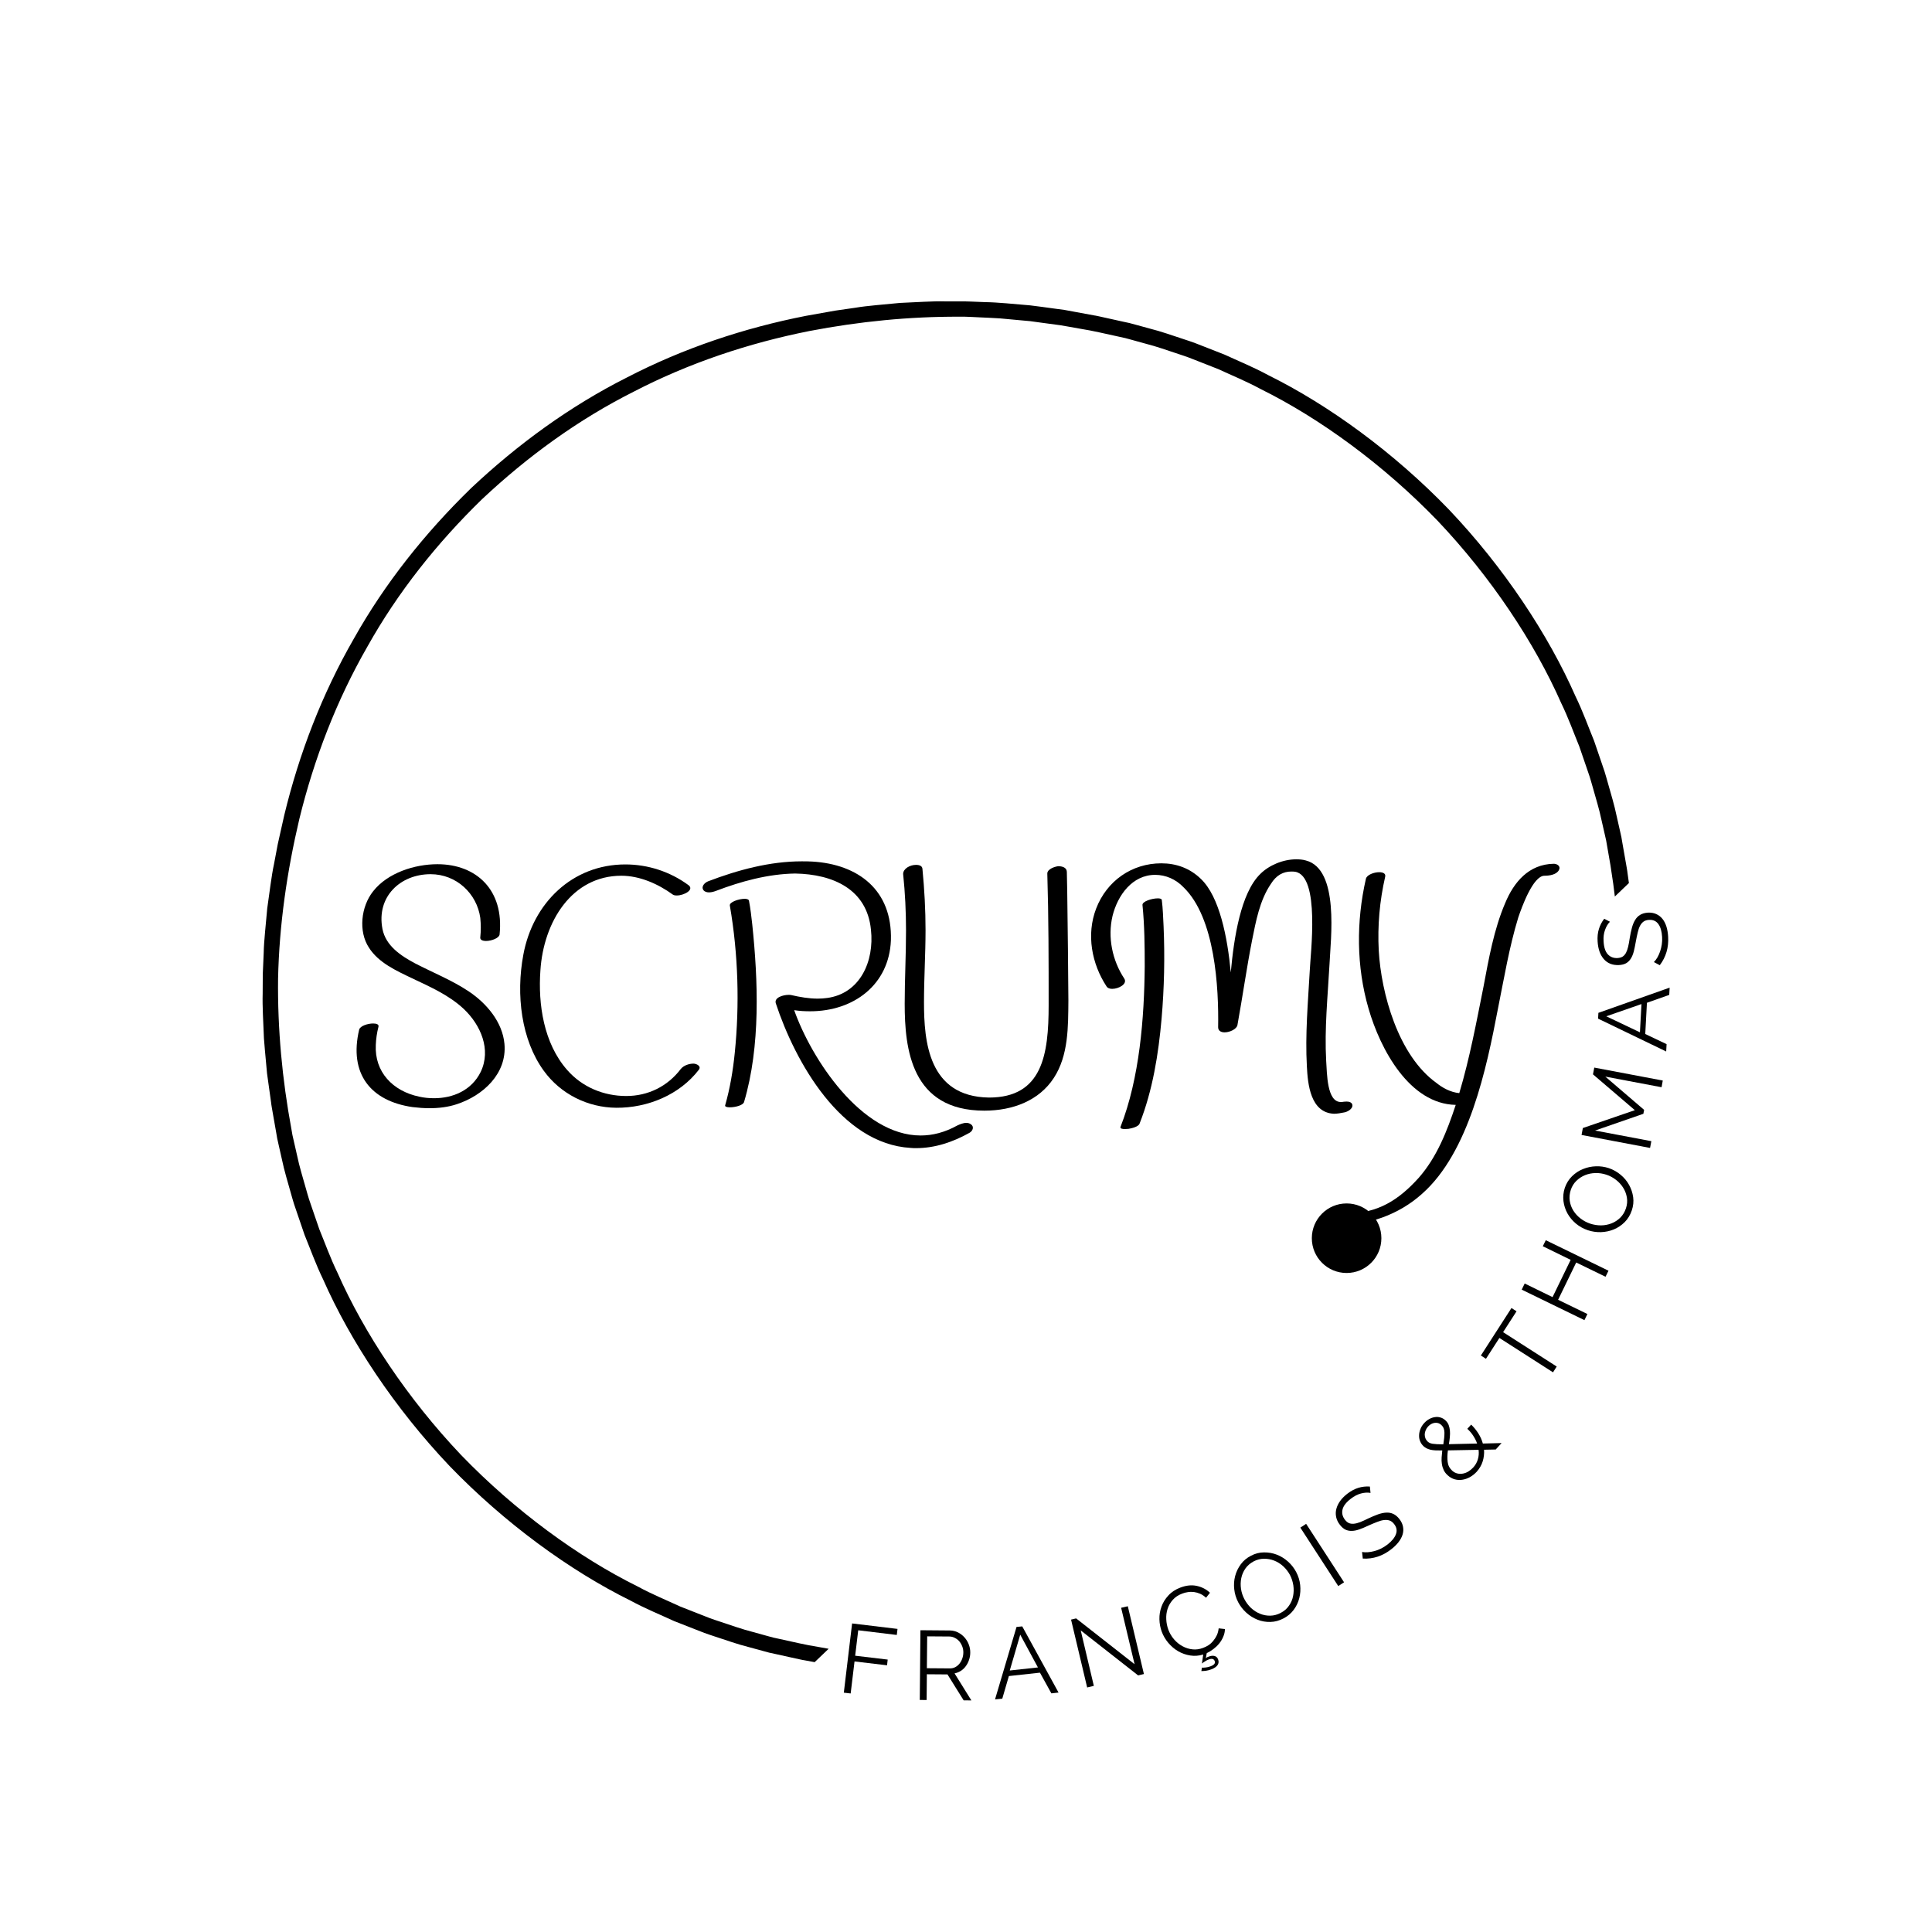 <svg xmlns="http://www.w3.org/2000/svg" xmlns:xlink="http://www.w3.org/1999/xlink" width="500" zoomAndPan="magnify" viewBox="0 0 375 375" height="500" preserveAspectRatio="xMidYMid meet" version="1.0"><defs><g/><clipPath id="8409079aca"><path d="M 50 58 L 318 58 L 318 325 L 50 325 Z M 50 58 " clip-rule="nonzero"/></clipPath><clipPath id="7621e33c65"><path d="M 188.445 1.93 L 334.148 154.199 L 140.148 339.824 L -5.551 187.555 Z M 188.445 1.93 " clip-rule="nonzero"/></clipPath><clipPath id="0f41aafefd"><path d="M 188.445 1.93 L 374.074 195.926 L 180.074 381.551 L -5.551 187.555 Z M 188.445 1.93 " clip-rule="nonzero"/></clipPath><clipPath id="77b1978912"><path d="M 254.625 233.586 L 268.125 233.586 L 268.125 247.086 L 254.625 247.086 Z M 254.625 233.586 " clip-rule="nonzero"/></clipPath></defs><g clip-path="url(#8409079aca)"><g clip-path="url(#7621e33c65)"><g clip-path="url(#0f41aafefd)"><path fill="#000000" d="M 245.469 307.484 C 234.742 313.039 223.203 316.883 211.43 319.223 C 201.793 321.074 192.012 322.055 182.219 322.008 C 180.914 322.039 179.613 321.922 178.312 321.875 C 177.012 321.805 175.707 321.777 174.406 321.676 L 170.516 321.32 L 168.566 321.141 L 166.633 320.879 L 162.758 320.359 C 161.469 320.156 160.191 319.902 158.906 319.68 C 156.328 319.281 153.801 318.652 151.246 318.105 C 150.879 318.027 150.496 317.941 150.094 317.855 C 149.699 317.746 149.289 317.633 148.859 317.52 C 148.004 317.281 147.082 317.027 146.105 316.758 C 144.129 316.262 141.984 315.492 139.613 314.711 C 139.027 314.508 138.418 314.324 137.809 314.094 C 137.203 313.859 136.59 313.617 135.961 313.371 C 134.707 312.879 133.406 312.367 132.062 311.84 C 129.453 310.625 126.609 309.477 123.793 307.945 C 112.312 302.266 99.969 293.27 89.496 282.414 C 79.113 271.473 70.672 258.746 65.5 247.027 C 64.098 244.145 63.074 241.254 61.977 238.59 C 61.508 237.227 61.055 235.906 60.617 234.633 C 60.402 233.992 60.188 233.367 59.977 232.754 C 59.773 232.137 59.617 231.52 59.441 230.922 C 58.762 228.523 58.09 226.344 57.68 224.348 C 57.453 223.359 57.242 222.426 57.047 221.562 C 56.945 221.129 56.852 220.715 56.762 220.312 C 56.691 219.91 56.625 219.52 56.562 219.152 C 54.777 209.52 53.859 199.738 53.973 189.945 C 54.199 179.516 55.703 169.145 58.098 158.98 C 60.953 147.316 65.305 135.961 71.324 125.488 C 77.223 114.941 84.848 105.379 93.535 96.922 C 102.367 88.617 112.258 81.418 123.055 75.996 C 133.781 70.441 145.316 66.598 157.094 64.254 C 166.727 62.406 176.508 61.426 186.301 61.473 C 187.605 61.441 188.906 61.555 190.211 61.602 C 191.512 61.672 192.816 61.703 194.113 61.801 L 198.008 62.16 L 199.953 62.336 L 201.891 62.602 L 205.766 63.121 C 207.051 63.324 208.328 63.578 209.613 63.797 C 212.191 64.199 214.723 64.828 217.273 65.371 C 217.641 65.453 218.023 65.539 218.426 65.625 C 218.82 65.734 219.234 65.844 219.66 65.961 C 220.516 66.195 221.438 66.449 222.418 66.723 C 224.391 67.219 226.539 67.988 228.906 68.766 C 229.496 68.969 230.105 69.156 230.711 69.387 C 231.316 69.621 231.934 69.863 232.562 70.109 C 233.816 70.602 235.117 71.113 236.457 71.641 C 239.07 72.852 241.914 74.004 244.727 75.531 C 256.211 81.215 268.551 90.211 279.027 101.066 C 289.406 112.008 297.848 124.734 303.02 136.453 C 304.422 139.336 305.445 142.223 306.543 144.891 C 307.012 146.25 307.465 147.574 307.902 148.848 C 308.121 149.484 308.336 150.113 308.543 150.727 C 308.746 151.344 308.902 151.961 309.082 152.559 C 309.758 154.957 310.43 157.137 310.84 159.129 C 311.066 160.121 311.277 161.051 311.477 161.918 C 311.574 162.348 311.668 162.766 311.758 163.168 C 311.828 163.57 311.895 163.957 311.961 164.328 C 313.746 173.961 314.66 183.742 314.547 193.535 C 314.324 203.965 312.816 214.336 310.422 224.5 C 307.566 236.164 303.215 247.52 297.195 257.992 C 291.301 268.535 283.672 278.102 274.988 286.559 C 266.156 294.863 256.266 302.059 245.469 307.484 Z M 277.137 288.676 L 277.145 288.668 C 286.012 280.031 293.809 270.266 299.848 259.492 C 306.012 248.797 310.461 237.184 313.348 225.262 L 314.602 219.652 C 314.602 219.652 314.898 218.098 315.336 215.766 C 315.844 213.445 316.191 210.297 316.652 207.168 C 316.918 204.016 317.297 200.875 317.336 198.504 C 317.441 196.133 317.508 194.555 317.508 194.555 C 317.508 194.555 317.52 194.16 317.523 193.469 C 317.523 192.777 317.531 191.789 317.535 190.605 C 317.609 188.23 317.418 185.078 317.293 181.918 C 317.18 180.344 317.016 178.77 316.891 177.293 C 316.82 176.555 316.758 175.844 316.695 175.168 C 316.602 174.496 316.512 173.859 316.43 173.27 C 316.105 170.922 315.887 169.355 315.887 169.355 C 315.887 169.355 315.855 169 315.754 168.469 C 315.66 167.941 315.539 167.234 315.414 166.527 C 315.168 165.113 314.918 163.699 314.918 163.699 C 314.855 163.32 314.785 162.926 314.715 162.512 C 314.625 162.102 314.531 161.676 314.43 161.23 C 314.23 160.344 314.016 159.391 313.785 158.379 C 313.371 156.336 312.688 154.105 311.996 151.648 C 311.816 151.039 311.652 150.406 311.449 149.773 C 311.234 149.145 311.016 148.504 310.797 147.852 C 310.348 146.543 309.887 145.191 309.41 143.793 C 308.289 141.066 307.242 138.109 305.809 135.16 C 300.523 123.156 291.887 110.121 281.258 98.926 C 270.547 87.816 257.902 78.613 246.145 72.805 C 243.262 71.242 240.352 70.062 237.676 68.828 C 236.301 68.289 234.973 67.766 233.684 67.262 C 233.043 67.012 232.41 66.766 231.793 66.523 C 231.172 66.293 230.547 66.102 229.941 65.895 C 227.52 65.098 225.32 64.316 223.301 63.812 C 222.297 63.535 221.355 63.281 220.477 63.039 C 220.039 62.922 219.617 62.809 219.211 62.699 C 218.801 62.609 218.406 62.523 218.031 62.445 C 218.031 62.445 216.633 62.133 215.23 61.824 C 214.527 61.672 213.828 61.516 213.305 61.398 C 212.781 61.273 212.426 61.23 212.426 61.23 C 212.426 61.23 210.871 60.941 208.539 60.512 C 207.953 60.406 207.324 60.289 206.656 60.164 C 205.984 60.074 205.273 59.977 204.539 59.879 C 203.07 59.684 201.508 59.449 199.938 59.27 C 196.785 59.008 193.645 58.676 191.27 58.645 C 190.086 58.598 189.098 58.559 188.406 58.531 C 187.719 58.504 187.32 58.5 187.32 58.5 C 187.32 58.5 185.742 58.496 183.371 58.496 C 181 58.43 177.844 58.672 174.684 58.797 C 171.539 59.121 168.379 59.328 166.035 59.73 C 163.688 60.07 162.121 60.293 162.121 60.293 L 156.465 61.301 C 144.422 63.656 132.625 67.594 121.668 73.277 C 110.641 78.836 100.543 86.195 91.52 94.676 L 91.512 94.68 L 91.449 94.742 L 91.383 94.805 L 91.379 94.812 C 82.512 103.449 74.711 113.215 68.672 123.984 C 62.512 134.684 58.059 146.293 55.176 158.219 L 53.918 163.828 C 53.918 163.828 53.625 165.383 53.184 167.715 C 52.68 170.035 52.332 173.184 51.871 176.312 C 51.605 179.465 51.223 182.605 51.184 184.977 C 51.082 187.344 51.012 188.926 51.012 188.926 C 51.012 188.926 51 189.32 51 190.012 C 50.996 190.703 50.988 191.688 50.984 192.875 C 50.91 195.246 51.105 198.402 51.23 201.562 C 51.34 203.137 51.504 204.707 51.633 206.184 C 51.699 206.922 51.766 207.637 51.828 208.312 C 51.922 208.984 52.008 209.621 52.09 210.207 C 52.418 212.559 52.637 214.121 52.637 214.121 C 52.637 214.121 52.664 214.48 52.766 215.008 C 52.859 215.539 52.984 216.246 53.105 216.953 C 53.355 218.367 53.602 219.781 53.602 219.781 C 53.668 220.156 53.734 220.555 53.805 220.969 C 53.895 221.379 53.992 221.805 54.09 222.25 C 54.289 223.137 54.508 224.086 54.734 225.102 C 55.152 227.141 55.836 229.375 56.523 231.832 C 56.703 232.441 56.867 233.074 57.074 233.707 C 57.285 234.336 57.504 234.977 57.727 235.629 C 58.172 236.934 58.637 238.289 59.113 239.684 C 60.23 242.414 61.281 245.371 62.711 248.32 C 68 260.32 76.637 273.359 87.262 284.555 C 97.977 295.66 110.621 304.863 122.379 310.676 C 125.262 312.234 128.172 313.414 130.848 314.652 C 132.219 315.191 133.551 315.715 134.836 316.215 C 135.48 316.469 136.109 316.715 136.73 316.953 C 137.352 317.188 137.977 317.379 138.578 317.586 C 141.004 318.383 143.203 319.164 145.223 319.668 C 146.227 319.941 147.168 320.199 148.043 320.438 C 148.48 320.559 148.906 320.672 149.309 320.781 C 149.723 320.867 150.113 320.953 150.488 321.035 C 150.488 321.035 151.891 321.344 153.293 321.656 C 153.992 321.809 154.691 321.965 155.219 322.078 C 155.738 322.203 156.098 322.25 156.098 322.25 C 156.098 322.25 157.652 322.535 159.984 322.965 C 160.566 323.074 161.199 323.191 161.863 323.312 C 162.539 323.406 163.246 323.504 163.98 323.602 C 165.453 323.793 167.016 324.027 168.586 324.211 C 171.734 324.473 174.879 324.805 177.25 324.836 C 178.434 324.883 179.422 324.922 180.113 324.949 C 180.805 324.977 181.199 324.98 181.199 324.98 C 181.199 324.98 182.781 324.98 185.148 324.984 C 187.523 325.051 190.676 324.809 193.836 324.68 C 196.984 324.359 200.145 324.152 202.484 323.75 C 204.836 323.41 206.398 323.184 206.398 323.184 L 212.059 322.18 C 224.098 319.824 235.895 315.887 246.852 310.203 C 257.879 304.645 267.98 297.281 277 288.805 L 277.008 288.801 L 277.074 288.738 L 277.137 288.676 " fill-opacity="1" fill-rule="nonzero"/></g></g></g><g fill="#000000" fill-opacity="1"><g transform="translate(162.097, 328.343)"><g><path d="M 1.688 0.203 L 3.297 -13.234 L 12.109 -12.172 L 11.969 -11 L 4.484 -11.906 L 3.891 -6.969 L 10.203 -6.219 L 10.078 -5.109 L 3.766 -5.859 L 3.016 0.359 Z M 1.688 0.203 "/></g></g></g><g fill="#000000" fill-opacity="1"><g transform="translate(176.826, 329.942)"><g><path d="M 1.703 0.016 L 1.828 -13.516 L 7.547 -13.469 C 8.129 -13.457 8.66 -13.328 9.141 -13.078 C 9.629 -12.828 10.051 -12.5 10.406 -12.094 C 10.758 -11.695 11.031 -11.242 11.219 -10.734 C 11.414 -10.223 11.508 -9.707 11.5 -9.188 C 11.5 -8.695 11.422 -8.223 11.266 -7.766 C 11.117 -7.316 10.91 -6.91 10.641 -6.547 C 10.379 -6.18 10.062 -5.879 9.688 -5.641 C 9.32 -5.398 8.91 -5.234 8.453 -5.141 L 11.719 0.109 L 10.219 0.094 L 7.078 -4.938 L 3.078 -4.969 L 3.031 0.031 Z M 3.078 -6.141 L 7.5 -6.109 C 7.895 -6.098 8.254 -6.176 8.578 -6.344 C 8.91 -6.52 9.191 -6.754 9.422 -7.047 C 9.648 -7.336 9.828 -7.664 9.953 -8.031 C 10.086 -8.395 10.156 -8.781 10.156 -9.188 C 10.164 -9.594 10.098 -9.984 9.953 -10.359 C 9.805 -10.742 9.613 -11.078 9.375 -11.359 C 9.133 -11.641 8.844 -11.863 8.5 -12.031 C 8.164 -12.207 7.816 -12.297 7.453 -12.297 L 3.141 -12.328 Z M 3.078 -6.141 "/></g></g></g><g fill="#000000" fill-opacity="1"><g transform="translate(192.901, 329.883)"><g><path d="M 4.406 -14.094 L 5.516 -14.203 L 12.562 -1.359 L 11.172 -1.203 L 8.953 -5.219 L 2.922 -4.562 L 1.641 -0.172 L 0.234 -0.031 Z M 8.562 -6.234 L 5.125 -12.594 L 3.094 -5.641 Z M 8.562 -6.234 "/></g></g></g><g fill="#000000" fill-opacity="1"><g transform="translate(209.361, 327.928)"><g><path d="M 0.406 -11.469 L 2.953 -0.703 L 1.656 -0.391 L -1.469 -13.562 L -0.484 -13.797 L 10.859 -4.906 L 8.25 -15.859 L 9.547 -16.156 L 12.672 -3 L 11.547 -2.734 Z M 0.406 -11.469 "/></g></g></g><g fill="#000000" fill-opacity="1"><g transform="translate(227.199, 323.404)"><g><path d="M 6.094 0.281 C 6.289 0.301 6.539 0.289 6.844 0.25 C 7.156 0.219 7.469 0.141 7.781 0.016 C 8.469 -0.234 8.734 -0.566 8.578 -0.984 C 8.484 -1.223 8.336 -1.363 8.141 -1.406 C 7.941 -1.445 7.707 -1.414 7.438 -1.312 C 7.176 -1.219 6.922 -1.086 6.672 -0.922 C 6.422 -0.766 6.227 -0.629 6.094 -0.516 L 6.344 -2.266 C 5.488 -2.004 4.645 -1.941 3.812 -2.078 C 2.977 -2.211 2.195 -2.488 1.469 -2.906 C 0.75 -3.332 0.113 -3.875 -0.438 -4.531 C -0.988 -5.188 -1.41 -5.906 -1.703 -6.688 C -1.984 -7.445 -2.133 -8.254 -2.156 -9.109 C -2.176 -9.961 -2.039 -10.781 -1.75 -11.562 C -1.469 -12.352 -1.02 -13.078 -0.406 -13.734 C 0.195 -14.398 0.977 -14.91 1.938 -15.266 C 3.062 -15.691 4.117 -15.797 5.109 -15.578 C 6.109 -15.359 6.957 -14.914 7.656 -14.25 L 6.891 -13.281 C 6.535 -13.613 6.16 -13.867 5.766 -14.047 C 5.367 -14.223 4.969 -14.336 4.562 -14.391 C 4.156 -14.441 3.758 -14.438 3.375 -14.375 C 2.988 -14.32 2.625 -14.227 2.281 -14.094 C 1.52 -13.812 0.906 -13.406 0.438 -12.875 C -0.031 -12.352 -0.367 -11.766 -0.578 -11.109 C -0.785 -10.461 -0.867 -9.789 -0.828 -9.094 C -0.797 -8.395 -0.66 -7.723 -0.422 -7.078 C -0.16 -6.379 0.207 -5.754 0.688 -5.203 C 1.164 -4.648 1.711 -4.207 2.328 -3.875 C 2.941 -3.539 3.586 -3.336 4.266 -3.266 C 4.941 -3.191 5.625 -3.285 6.312 -3.547 C 6.664 -3.672 7.016 -3.844 7.359 -4.062 C 7.703 -4.289 8.008 -4.57 8.281 -4.906 C 8.562 -5.238 8.797 -5.602 8.984 -6 C 9.172 -6.406 9.289 -6.852 9.344 -7.344 L 10.562 -7.203 C 10.551 -6.691 10.441 -6.195 10.234 -5.719 C 10.035 -5.238 9.77 -4.797 9.438 -4.391 C 9.113 -3.992 8.742 -3.641 8.328 -3.328 C 7.922 -3.016 7.488 -2.75 7.031 -2.531 L 6.844 -1.531 C 6.926 -1.625 7.023 -1.695 7.141 -1.75 C 7.266 -1.801 7.375 -1.844 7.469 -1.875 C 7.883 -2.031 8.25 -2.062 8.562 -1.969 C 8.883 -1.883 9.109 -1.664 9.234 -1.312 C 9.391 -0.906 9.352 -0.535 9.125 -0.203 C 8.895 0.129 8.484 0.406 7.891 0.625 C 7.535 0.758 7.195 0.848 6.875 0.891 C 6.562 0.93 6.266 0.953 5.984 0.953 Z M 6.094 0.281 "/></g></g></g><g fill="#000000" fill-opacity="1"><g transform="translate(242.77, 317.366)"><g><path d="M 6.391 -3.25 C 5.547 -2.801 4.688 -2.566 3.812 -2.547 C 2.938 -2.523 2.102 -2.672 1.312 -2.984 C 0.52 -3.297 -0.195 -3.742 -0.844 -4.328 C -1.5 -4.922 -2.031 -5.602 -2.438 -6.375 C -2.852 -7.176 -3.109 -8.016 -3.203 -8.891 C -3.305 -9.766 -3.25 -10.617 -3.031 -11.453 C -2.812 -12.285 -2.445 -13.047 -1.938 -13.734 C -1.438 -14.422 -0.781 -14.973 0.031 -15.391 C 0.852 -15.828 1.703 -16.047 2.578 -16.047 C 3.461 -16.055 4.301 -15.906 5.094 -15.594 C 5.883 -15.281 6.602 -14.832 7.25 -14.25 C 7.895 -13.664 8.414 -13 8.812 -12.25 C 9.238 -11.445 9.5 -10.602 9.594 -9.719 C 9.688 -8.844 9.629 -7.992 9.422 -7.172 C 9.211 -6.348 8.852 -5.594 8.344 -4.906 C 7.832 -4.219 7.18 -3.664 6.391 -3.25 Z M -1.25 -7 C -0.906 -6.344 -0.473 -5.766 0.047 -5.266 C 0.578 -4.773 1.16 -4.398 1.797 -4.141 C 2.43 -3.879 3.094 -3.754 3.781 -3.766 C 4.477 -3.773 5.16 -3.957 5.828 -4.312 C 6.492 -4.656 7.023 -5.117 7.422 -5.703 C 7.828 -6.285 8.094 -6.91 8.219 -7.578 C 8.352 -8.254 8.367 -8.941 8.266 -9.641 C 8.16 -10.348 7.945 -11.016 7.625 -11.641 C 7.281 -12.285 6.844 -12.852 6.312 -13.344 C 5.781 -13.832 5.191 -14.203 4.547 -14.453 C 3.91 -14.703 3.25 -14.82 2.562 -14.812 C 1.883 -14.812 1.223 -14.645 0.578 -14.312 C -0.109 -13.945 -0.648 -13.477 -1.047 -12.906 C -1.441 -12.332 -1.707 -11.707 -1.844 -11.031 C -1.977 -10.363 -1.992 -9.676 -1.891 -8.969 C -1.785 -8.27 -1.57 -7.613 -1.25 -7 Z M -1.25 -7 "/></g></g></g><g fill="#000000" fill-opacity="1"><g transform="translate(258.333, 308.777)"><g><path d="M 1.422 -0.922 L -5.938 -12.266 L -4.812 -13 L 2.547 -1.656 Z M 1.422 -0.922 "/></g></g></g><g fill="#000000" fill-opacity="1"><g transform="translate(265.157, 304.349)"><g><path d="M 0.859 -14.578 C 0.297 -14.68 -0.316 -14.645 -0.984 -14.469 C -1.648 -14.289 -2.305 -13.953 -2.953 -13.453 C -3.891 -12.734 -4.43 -12.023 -4.578 -11.328 C -4.734 -10.641 -4.578 -9.988 -4.109 -9.375 C -3.859 -9.051 -3.598 -8.832 -3.328 -8.719 C -3.055 -8.602 -2.738 -8.562 -2.375 -8.594 C -2.02 -8.625 -1.609 -8.727 -1.141 -8.906 C -0.68 -9.094 -0.156 -9.332 0.438 -9.625 C 1.102 -9.938 1.723 -10.195 2.297 -10.406 C 2.879 -10.613 3.414 -10.727 3.906 -10.75 C 4.395 -10.781 4.852 -10.695 5.281 -10.5 C 5.707 -10.301 6.102 -9.969 6.469 -9.5 C 6.852 -9 7.086 -8.492 7.172 -7.984 C 7.266 -7.473 7.234 -6.969 7.078 -6.469 C 6.922 -5.969 6.648 -5.473 6.266 -4.984 C 5.879 -4.492 5.406 -4.035 4.844 -3.609 C 3.176 -2.316 1.348 -1.723 -0.641 -1.828 L -0.781 -3.109 C -0.438 -3.047 -0.062 -3.031 0.344 -3.062 C 0.75 -3.094 1.164 -3.164 1.594 -3.281 C 2.031 -3.395 2.461 -3.555 2.891 -3.766 C 3.316 -3.973 3.738 -4.238 4.156 -4.562 C 5.008 -5.227 5.555 -5.898 5.797 -6.578 C 6.047 -7.254 5.93 -7.898 5.453 -8.516 C 5.191 -8.859 4.906 -9.086 4.594 -9.203 C 4.281 -9.316 3.922 -9.352 3.516 -9.312 C 3.109 -9.27 2.66 -9.148 2.172 -8.953 C 1.68 -8.766 1.117 -8.531 0.484 -8.25 C -0.172 -7.938 -0.766 -7.688 -1.297 -7.5 C -1.828 -7.312 -2.316 -7.211 -2.766 -7.203 C -3.223 -7.191 -3.641 -7.273 -4.016 -7.453 C -4.391 -7.641 -4.742 -7.945 -5.078 -8.375 C -5.461 -8.863 -5.707 -9.375 -5.812 -9.906 C -5.926 -10.445 -5.91 -10.977 -5.766 -11.5 C -5.629 -12.02 -5.383 -12.523 -5.031 -13.016 C -4.676 -13.504 -4.219 -13.969 -3.656 -14.406 C -2.938 -14.957 -2.219 -15.344 -1.5 -15.562 C -0.781 -15.781 -0.035 -15.863 0.734 -15.812 Z M 0.859 -14.578 "/></g></g></g><g fill="#000000" fill-opacity="1"><g transform="translate(276.824, 294.969)"><g/></g></g><g fill="#000000" fill-opacity="1"><g transform="translate(282.96, 289.377)"><g><path d="M 7.359 -8.031 L 5.094 -7.984 C 5.145 -7.203 5.055 -6.445 4.828 -5.719 C 4.598 -4.988 4.211 -4.32 3.672 -3.719 C 3.266 -3.281 2.816 -2.926 2.328 -2.656 C 1.848 -2.395 1.352 -2.227 0.844 -2.156 C 0.344 -2.082 -0.145 -2.113 -0.625 -2.25 C -1.113 -2.395 -1.555 -2.648 -1.953 -3.016 C -2.297 -3.316 -2.555 -3.656 -2.734 -4.031 C -2.91 -4.406 -3.031 -4.801 -3.094 -5.219 C -3.156 -5.633 -3.172 -6.062 -3.141 -6.5 C -3.109 -6.938 -3.066 -7.383 -3.016 -7.844 C -3.504 -7.844 -3.938 -7.848 -4.312 -7.859 C -4.695 -7.879 -5.023 -7.922 -5.297 -7.984 C -5.578 -8.055 -5.828 -8.145 -6.047 -8.25 C -6.266 -8.363 -6.461 -8.5 -6.641 -8.656 C -6.941 -8.938 -7.164 -9.258 -7.312 -9.625 C -7.469 -10 -7.535 -10.391 -7.516 -10.797 C -7.504 -11.211 -7.414 -11.617 -7.25 -12.016 C -7.094 -12.422 -6.852 -12.801 -6.531 -13.156 C -6.227 -13.488 -5.898 -13.75 -5.547 -13.938 C -5.203 -14.133 -4.844 -14.258 -4.469 -14.312 C -4.102 -14.375 -3.742 -14.352 -3.391 -14.25 C -3.035 -14.156 -2.711 -13.973 -2.422 -13.703 C -2.129 -13.441 -1.914 -13.141 -1.781 -12.797 C -1.656 -12.453 -1.57 -12.082 -1.531 -11.688 C -1.5 -11.301 -1.504 -10.883 -1.547 -10.438 C -1.586 -10 -1.648 -9.539 -1.734 -9.062 L 3.75 -9.188 C 3.57 -9.695 3.32 -10.195 3 -10.688 C 2.688 -11.176 2.301 -11.629 1.844 -12.047 L 2.594 -12.859 C 3.145 -12.328 3.613 -11.75 4 -11.125 C 4.395 -10.5 4.68 -9.852 4.859 -9.188 L 8.5 -9.281 Z M 2.984 -4.531 C 3.422 -5.008 3.723 -5.539 3.891 -6.125 C 4.066 -6.707 4.113 -7.32 4.031 -7.969 L -1.922 -7.859 C -2.035 -7.047 -2.051 -6.301 -1.969 -5.625 C -1.895 -4.957 -1.602 -4.391 -1.094 -3.922 C -0.781 -3.641 -0.441 -3.457 -0.078 -3.375 C 0.285 -3.289 0.648 -3.285 1.016 -3.359 C 1.391 -3.43 1.742 -3.57 2.078 -3.781 C 2.41 -3.988 2.711 -4.238 2.984 -4.531 Z M -5.844 -9.562 C -5.738 -9.469 -5.613 -9.383 -5.469 -9.312 C -5.32 -9.238 -5.129 -9.18 -4.891 -9.141 C -4.66 -9.109 -4.379 -9.082 -4.047 -9.062 C -3.711 -9.039 -3.301 -9.031 -2.812 -9.031 C -2.664 -9.906 -2.594 -10.656 -2.594 -11.281 C -2.594 -11.914 -2.797 -12.422 -3.203 -12.797 C -3.566 -13.129 -3.988 -13.266 -4.469 -13.203 C -4.957 -13.141 -5.395 -12.898 -5.781 -12.484 C -5.988 -12.254 -6.145 -12.004 -6.25 -11.734 C -6.363 -11.461 -6.422 -11.195 -6.422 -10.938 C -6.422 -10.676 -6.375 -10.426 -6.281 -10.188 C -6.188 -9.957 -6.039 -9.75 -5.844 -9.562 Z M -5.844 -9.562 "/></g></g></g><g fill="#000000" fill-opacity="1"><g transform="translate(293.624, 277.261)"><g/></g></g><g fill="#000000" fill-opacity="1"><g transform="translate(298.657, 270.696)"><g><path d="M -4.297 -16.172 L -6.906 -12.125 L 3.5 -5.453 L 2.781 -4.328 L -7.625 -11 L -10.234 -6.953 L -11.219 -7.594 L -5.281 -16.812 Z M -4.297 -16.172 "/></g></g></g><g fill="#000000" fill-opacity="1"><g transform="translate(306.786, 257.77)"><g><path d="M -6.75 -17.047 L 5.422 -11.125 L 4.844 -9.953 L -0.844 -12.719 L -4.359 -5.484 L 1.328 -2.719 L 0.75 -1.531 L -11.422 -7.453 L -10.844 -8.641 L -5.438 -6 L -1.922 -13.234 L -7.328 -15.875 Z M -6.75 -17.047 "/></g></g></g><g fill="#000000" fill-opacity="1"><g transform="translate(314.357, 241.69)"><g><path d="M 2.375 -6.75 C 2.07 -5.852 1.613 -5.098 1 -4.484 C 0.383 -3.867 -0.316 -3.395 -1.109 -3.062 C -1.898 -2.738 -2.734 -2.562 -3.609 -2.531 C -4.492 -2.508 -5.344 -2.633 -6.156 -2.906 C -7.02 -3.195 -7.789 -3.625 -8.469 -4.188 C -9.145 -4.758 -9.691 -5.414 -10.109 -6.156 C -10.523 -6.906 -10.785 -7.707 -10.891 -8.562 C -10.992 -9.426 -10.906 -10.285 -10.625 -11.141 C -10.32 -12.023 -9.852 -12.773 -9.219 -13.391 C -8.594 -14.004 -7.883 -14.469 -7.094 -14.781 C -6.312 -15.102 -5.484 -15.281 -4.609 -15.312 C -3.734 -15.344 -2.891 -15.223 -2.078 -14.953 C -1.223 -14.66 -0.457 -14.227 0.219 -13.656 C 0.895 -13.094 1.438 -12.441 1.844 -11.703 C 2.258 -10.961 2.523 -10.164 2.641 -9.312 C 2.754 -8.457 2.664 -7.602 2.375 -6.75 Z M -5.719 -4.188 C -5.02 -3.957 -4.312 -3.844 -3.594 -3.844 C -2.883 -3.852 -2.207 -3.984 -1.562 -4.234 C -0.914 -4.492 -0.348 -4.863 0.141 -5.344 C 0.629 -5.832 0.992 -6.43 1.234 -7.141 C 1.473 -7.859 1.535 -8.562 1.422 -9.25 C 1.305 -9.945 1.062 -10.586 0.688 -11.172 C 0.32 -11.754 -0.141 -12.258 -0.703 -12.688 C -1.266 -13.125 -1.875 -13.453 -2.531 -13.672 C -3.238 -13.91 -3.953 -14.02 -4.672 -14 C -5.391 -13.988 -6.066 -13.852 -6.703 -13.594 C -7.336 -13.332 -7.898 -12.961 -8.391 -12.484 C -8.879 -12.004 -9.238 -11.422 -9.469 -10.734 C -9.707 -10.004 -9.773 -9.297 -9.672 -8.609 C -9.566 -7.922 -9.332 -7.285 -8.969 -6.703 C -8.602 -6.117 -8.133 -5.609 -7.562 -5.172 C -7 -4.742 -6.383 -4.414 -5.719 -4.188 Z M -5.719 -4.188 "/></g></g></g><g fill="#000000" fill-opacity="1"><g transform="translate(319.963, 224.484)"><g><path d="M 2.547 -13.453 L -8.375 -15.516 L -0.844 -9.062 L -0.984 -8.297 L -10.359 -5.047 L 0.562 -2.984 L 0.312 -1.672 L -12.984 -4.188 L -12.734 -5.531 L -2.641 -9 L -10.766 -15.953 L -10.516 -17.266 L 2.781 -14.75 Z M 2.547 -13.453 "/></g></g></g><g fill="#000000" fill-opacity="1"><g transform="translate(323.389, 204.326)"><g><path d="M -13.203 -6.609 L -13.141 -7.734 L 0.688 -12.625 L 0.609 -11.219 L -3.719 -9.688 L -4.047 -3.625 L 0.094 -1.656 L 0.016 -0.234 Z M -4.781 -9.438 L -11.609 -7.062 L -5.078 -3.953 Z M -4.781 -9.438 "/></g></g></g><g fill="#000000" fill-opacity="1"><g transform="translate(324.035, 187.847)"><g><path d="M -11.547 -8.938 C -11.953 -8.531 -12.27 -8 -12.5 -7.344 C -12.738 -6.695 -12.832 -5.969 -12.781 -5.156 C -12.719 -3.977 -12.441 -3.129 -11.953 -2.609 C -11.461 -2.086 -10.832 -1.848 -10.062 -1.891 C -9.656 -1.922 -9.328 -2.016 -9.078 -2.172 C -8.828 -2.336 -8.613 -2.578 -8.438 -2.891 C -8.27 -3.203 -8.129 -3.598 -8.016 -4.078 C -7.898 -4.555 -7.797 -5.125 -7.703 -5.781 C -7.586 -6.508 -7.445 -7.172 -7.281 -7.766 C -7.125 -8.359 -6.914 -8.863 -6.656 -9.281 C -6.406 -9.707 -6.078 -10.039 -5.672 -10.281 C -5.273 -10.52 -4.781 -10.66 -4.188 -10.703 C -3.562 -10.734 -3.016 -10.641 -2.547 -10.422 C -2.078 -10.211 -1.676 -9.898 -1.344 -9.484 C -1.02 -9.078 -0.766 -8.578 -0.578 -7.984 C -0.398 -7.391 -0.289 -6.738 -0.25 -6.031 C -0.125 -3.938 -0.664 -2.094 -1.875 -0.5 L -3.016 -1.109 C -2.766 -1.359 -2.535 -1.66 -2.328 -2.016 C -2.129 -2.367 -1.957 -2.754 -1.812 -3.172 C -1.664 -3.598 -1.555 -4.047 -1.484 -4.516 C -1.41 -4.984 -1.391 -5.477 -1.422 -6 C -1.484 -7.082 -1.727 -7.914 -2.156 -8.5 C -2.582 -9.082 -3.188 -9.348 -3.969 -9.297 C -4.395 -9.273 -4.742 -9.164 -5.016 -8.969 C -5.285 -8.781 -5.516 -8.508 -5.703 -8.156 C -5.891 -7.801 -6.039 -7.363 -6.156 -6.844 C -6.281 -6.32 -6.406 -5.723 -6.531 -5.047 C -6.656 -4.328 -6.785 -3.695 -6.922 -3.156 C -7.066 -2.613 -7.258 -2.148 -7.5 -1.766 C -7.75 -1.379 -8.055 -1.082 -8.422 -0.875 C -8.785 -0.676 -9.238 -0.562 -9.781 -0.531 C -10.406 -0.5 -10.969 -0.582 -11.469 -0.781 C -11.977 -0.988 -12.406 -1.297 -12.75 -1.703 C -13.102 -2.117 -13.379 -2.609 -13.578 -3.172 C -13.773 -3.742 -13.895 -4.383 -13.938 -5.094 C -14 -6 -13.914 -6.812 -13.688 -7.531 C -13.469 -8.25 -13.125 -8.91 -12.656 -9.516 Z M -11.547 -8.938 "/></g></g></g><g fill="#000000" fill-opacity="1"><g transform="translate(64.934, 214.5)"><g><path d="M 32.035 -33.109 C 32.938 -41.719 27.555 -46.758 19.977 -46.758 C 15.543 -46.758 10.289 -45.078 7.492 -41.504 C 5.125 -38.535 4.605 -33.711 6.672 -30.57 C 8.523 -27.641 11.969 -26.09 15.027 -24.629 C 18.559 -22.949 22.215 -21.355 25.102 -18.645 C 28.375 -15.543 30.441 -10.766 28.375 -6.457 C 26.609 -2.84 22.949 -1.336 19.332 -1.336 C 18.34 -1.336 17.395 -1.422 16.445 -1.637 C 11.281 -2.711 7.75 -6.457 8.008 -11.668 C 8.051 -12.832 8.223 -14.035 8.523 -15.199 C 8.652 -15.672 8.137 -15.844 7.492 -15.844 C 6.457 -15.844 4.953 -15.371 4.777 -14.641 C 2.754 -6.07 7.02 -0.773 15.156 0.387 C 16.23 0.516 17.352 0.602 18.426 0.602 C 20.234 0.602 22.043 0.387 23.723 -0.172 C 28.848 -1.852 33.496 -6.113 32.98 -11.883 C 32.594 -16.145 29.492 -19.762 26.09 -22.043 C 22.82 -24.238 19.117 -25.703 15.629 -27.512 C 12.875 -28.977 9.945 -30.914 9.301 -34.188 C 8.094 -40.43 12.746 -44.82 18.645 -44.82 C 23.68 -44.82 27.641 -41.031 28.289 -36.34 C 28.418 -35.047 28.418 -33.797 28.289 -32.594 C 28.203 -32.078 28.719 -31.859 29.406 -31.859 C 30.484 -31.859 31.945 -32.422 32.035 -33.109 Z M 32.035 -33.109 "/></g></g></g><g fill="#000000" fill-opacity="1"><g transform="translate(96.369, 214.5)"><g><path d="M 38.234 -8.051 C 37.371 -8.051 36.34 -7.707 35.777 -7.02 C 33.195 -3.617 29.406 -1.766 25.188 -1.766 C 20.797 -1.766 16.621 -3.488 13.691 -6.848 C 9.172 -12.012 8.051 -19.547 8.523 -26.133 C 9.129 -35.605 14.641 -44.52 24.238 -44.52 C 27.812 -44.52 31.387 -42.926 34.23 -40.859 C 34.402 -40.73 34.703 -40.688 35.004 -40.688 C 36.383 -40.688 38.492 -41.809 37.242 -42.711 C 33.668 -45.336 29.363 -46.715 25.016 -46.715 C 14.727 -46.715 7.062 -39.223 5.211 -29.191 C 3.746 -21.398 4.82 -12.66 9.172 -6.672 C 12.441 -2.152 17.695 0.473 23.25 0.516 C 29.32 0.559 35.52 -1.98 39.266 -6.848 C 39.828 -7.578 38.793 -8.051 38.234 -8.051 Z M 38.234 -8.051 "/></g></g></g><g fill="#000000" fill-opacity="1"><g transform="translate(133.831, 214.5)"><g><path d="M 54.594 3.703 C 54.336 3.531 54.035 3.445 53.734 3.445 C 53.129 3.445 52.441 3.746 51.969 3.961 C 49.559 5.297 47.188 5.898 44.863 5.898 C 33.324 5.898 23.637 -9.043 20.32 -18.426 C 21.398 -18.254 22.434 -18.211 23.422 -18.211 C 31.902 -18.211 38.75 -23.379 39.094 -31.988 C 39.395 -41.719 32.766 -46.758 23.809 -47.273 C 23.121 -47.316 22.477 -47.316 21.785 -47.316 C 15.586 -47.316 9.387 -45.641 3.617 -43.441 C 2.973 -43.184 2.195 -42.453 2.711 -41.719 C 2.93 -41.418 3.359 -41.289 3.789 -41.289 C 4.305 -41.289 4.82 -41.461 5.168 -41.59 C 10.031 -43.441 15.242 -44.863 20.496 -44.949 C 27.941 -44.82 34.445 -41.852 35.219 -34.059 C 35.91 -27.855 33.066 -21.656 26.738 -20.797 C 26.133 -20.711 25.488 -20.668 24.887 -20.668 C 23.164 -20.668 21.441 -20.969 19.762 -21.355 C 19.633 -21.398 19.461 -21.398 19.246 -21.398 C 18.168 -21.398 16.402 -20.883 16.75 -19.762 C 20.496 -8.395 29.406 7.535 42.926 8.309 C 43.27 8.352 43.656 8.352 44.004 8.352 C 47.621 8.352 51.105 7.191 54.336 5.383 C 54.98 5.039 55.328 4.176 54.594 3.703 Z M 11.539 -39.695 C 11.496 -39.914 11.152 -40.043 10.723 -40.043 C 9.559 -40.043 7.664 -39.395 7.836 -38.707 C 9.473 -29.234 9.73 -19.418 8.785 -10.117 C 8.438 -6.715 7.879 -3.316 6.934 0 C 6.805 0.301 7.234 0.43 7.836 0.43 C 8.871 0.43 10.418 0.043 10.59 -0.602 C 13.82 -11.453 13.305 -24.285 12.184 -35.047 C 12.012 -36.598 11.84 -38.148 11.539 -39.695 Z M 11.539 -39.695 "/></g></g></g><g fill="#000000" fill-opacity="1"><g transform="translate(170.088, 214.5)"><g><path d="M 37.199 -30.051 C 37.113 -35.133 37.113 -40.258 36.984 -45.293 C 36.941 -46.156 36.039 -46.371 35.305 -46.371 C 34.617 -46.285 33.195 -45.812 33.195 -44.949 C 33.453 -36.426 33.453 -27.898 33.453 -19.375 C 33.453 -9.816 32.25 -1.465 21.871 -1.465 C 10.074 -1.637 9.258 -12.441 9.258 -19.977 C 9.258 -24.672 9.559 -29.32 9.559 -33.926 C 9.559 -37.891 9.344 -41.852 8.957 -45.855 C 8.914 -46.414 8.395 -46.629 7.707 -46.629 C 6.543 -46.629 5.211 -45.898 5.211 -44.863 C 5.598 -41.16 5.77 -37.5 5.77 -33.883 C 5.77 -29.105 5.512 -24.371 5.512 -19.676 C 5.512 -10.938 6.758 1.078 20.969 1.078 C 26.566 1.078 31.602 -0.902 34.445 -5.254 C 37.328 -9.645 37.242 -15.285 37.285 -20.32 C 37.285 -23.594 37.199 -26.824 37.199 -30.051 Z M 37.199 -30.051 "/></g></g></g><g fill="#000000" fill-opacity="1"><g transform="translate(207.378, 214.5)"><g><path d="M 55.109 -0.086 C 54.98 -0.559 54.465 -0.688 53.992 -0.688 C 53.648 -0.688 53.344 -0.645 53.086 -0.602 C 53 -0.602 52.957 -0.602 52.871 -0.602 C 50.16 -0.602 50.203 -6.113 50.031 -8.609 C 49.688 -14.812 50.332 -21.098 50.676 -27.297 C 50.891 -32.164 52.656 -45.812 46.07 -47.488 C 45.465 -47.664 44.82 -47.707 44.219 -47.707 C 41.633 -47.707 38.922 -46.543 37.242 -44.863 C 33.453 -41.16 32.121 -32.465 31.516 -25.746 C 30.871 -32.637 29.32 -40.43 25.746 -43.875 C 23.594 -45.984 20.926 -46.93 18.039 -46.93 C 12.312 -46.93 7.449 -43.527 5.383 -38.148 C 3.445 -33.109 4.52 -27.426 7.406 -23.035 C 7.578 -22.734 8.008 -22.562 8.48 -22.562 C 9.773 -22.562 11.496 -23.508 10.852 -24.543 C 8.523 -28.07 7.578 -32.551 8.566 -36.727 C 9.559 -40.73 12.398 -44.691 16.836 -44.691 C 18.902 -44.691 20.84 -43.832 22.301 -42.324 C 28.504 -36.383 29.191 -22.734 29.062 -15.113 C 29.062 -14.422 29.621 -14.121 30.312 -14.121 C 31.344 -14.121 32.68 -14.77 32.809 -15.543 C 33.797 -20.969 34.574 -26.523 35.648 -31.988 C 36.383 -35.648 37.113 -39.695 39.266 -42.883 C 40.344 -44.648 41.719 -45.336 43.27 -45.336 C 43.484 -45.336 43.746 -45.336 44.004 -45.293 C 48.91 -44.477 46.973 -29.363 46.844 -26.047 C 46.5 -19.891 45.941 -13.691 46.285 -7.535 C 46.457 -4.047 46.973 1.465 51.539 1.68 C 52.184 1.68 52.871 1.551 53.52 1.422 C 54.121 1.336 55.281 0.73 55.109 -0.086 Z M 18.125 -39.828 C 18.082 -40.043 17.781 -40.129 17.352 -40.129 C 16.188 -40.129 14.293 -39.523 14.379 -38.836 C 14.77 -34.918 14.812 -30.914 14.812 -26.996 C 14.727 -16.922 13.82 -5.254 10.117 4.219 C 9.988 4.562 10.461 4.648 10.938 4.648 C 11.238 4.648 11.582 4.605 11.668 4.605 C 12.227 4.52 13.605 4.219 13.82 3.574 C 16.359 -2.883 17.48 -9.902 18.082 -16.75 C 18.602 -22.734 18.73 -28.762 18.473 -34.703 C 18.383 -36.426 18.34 -38.148 18.125 -39.828 Z M 18.125 -39.828 "/></g></g></g><g fill="#000000" fill-opacity="1"><g transform="translate(259.479, 214.5)"><g><path d="M 42.109 -46.844 C 37.242 -46.758 34.359 -43.27 32.68 -39.223 C 30.484 -34.102 29.492 -28.418 28.461 -22.949 C 27.082 -16.059 25.789 -9.086 23.766 -2.324 C 22.043 -2.496 20.496 -3.359 19.332 -4.305 C 11.883 -9.645 8.609 -21.742 8.137 -29.965 C 7.879 -34.832 8.309 -39.652 9.387 -44.348 C 9.516 -44.949 8.957 -45.207 8.223 -45.207 C 7.191 -45.207 5.812 -44.691 5.641 -43.918 C 3.746 -35.605 3.789 -26.867 6.156 -18.73 C 8.438 -10.809 14.121 -0.215 23.078 -0.043 C 21.398 5.039 19.418 10.117 15.887 14.121 C 12.012 18.426 7.922 21.012 2.066 21.012 C 1.766 21.055 1.465 21.055 1.164 21.055 C 0.559 21.055 -0.043 21.012 -0.645 20.969 C -1.465 20.969 -2.711 21.227 -3.145 22.043 C -3.574 22.82 -2.754 23.207 -2.066 23.25 C -1.379 23.293 -0.73 23.336 -0.043 23.336 C 6.027 23.336 11.926 21.355 16.535 17.223 C 25.66 9.172 29.062 -7.148 31.258 -18.645 C 32.465 -24.629 33.453 -30.656 35.219 -36.426 C 35.863 -38.32 38.062 -44.52 40.301 -44.52 C 41.203 -44.52 42.582 -44.691 43.098 -45.594 C 43.527 -46.371 42.754 -46.844 42.109 -46.844 Z M 42.109 -46.844 "/></g></g></g><g clip-path="url(#77b1978912)"><path fill="#000000" d="M 261.375 233.586 C 257.648 233.586 254.625 236.609 254.625 240.336 C 254.625 244.066 257.648 247.086 261.375 247.086 C 265.102 247.086 268.125 244.066 268.125 240.336 C 268.125 236.609 265.102 233.586 261.375 233.586 " fill-opacity="1" fill-rule="nonzero"/></g></svg>